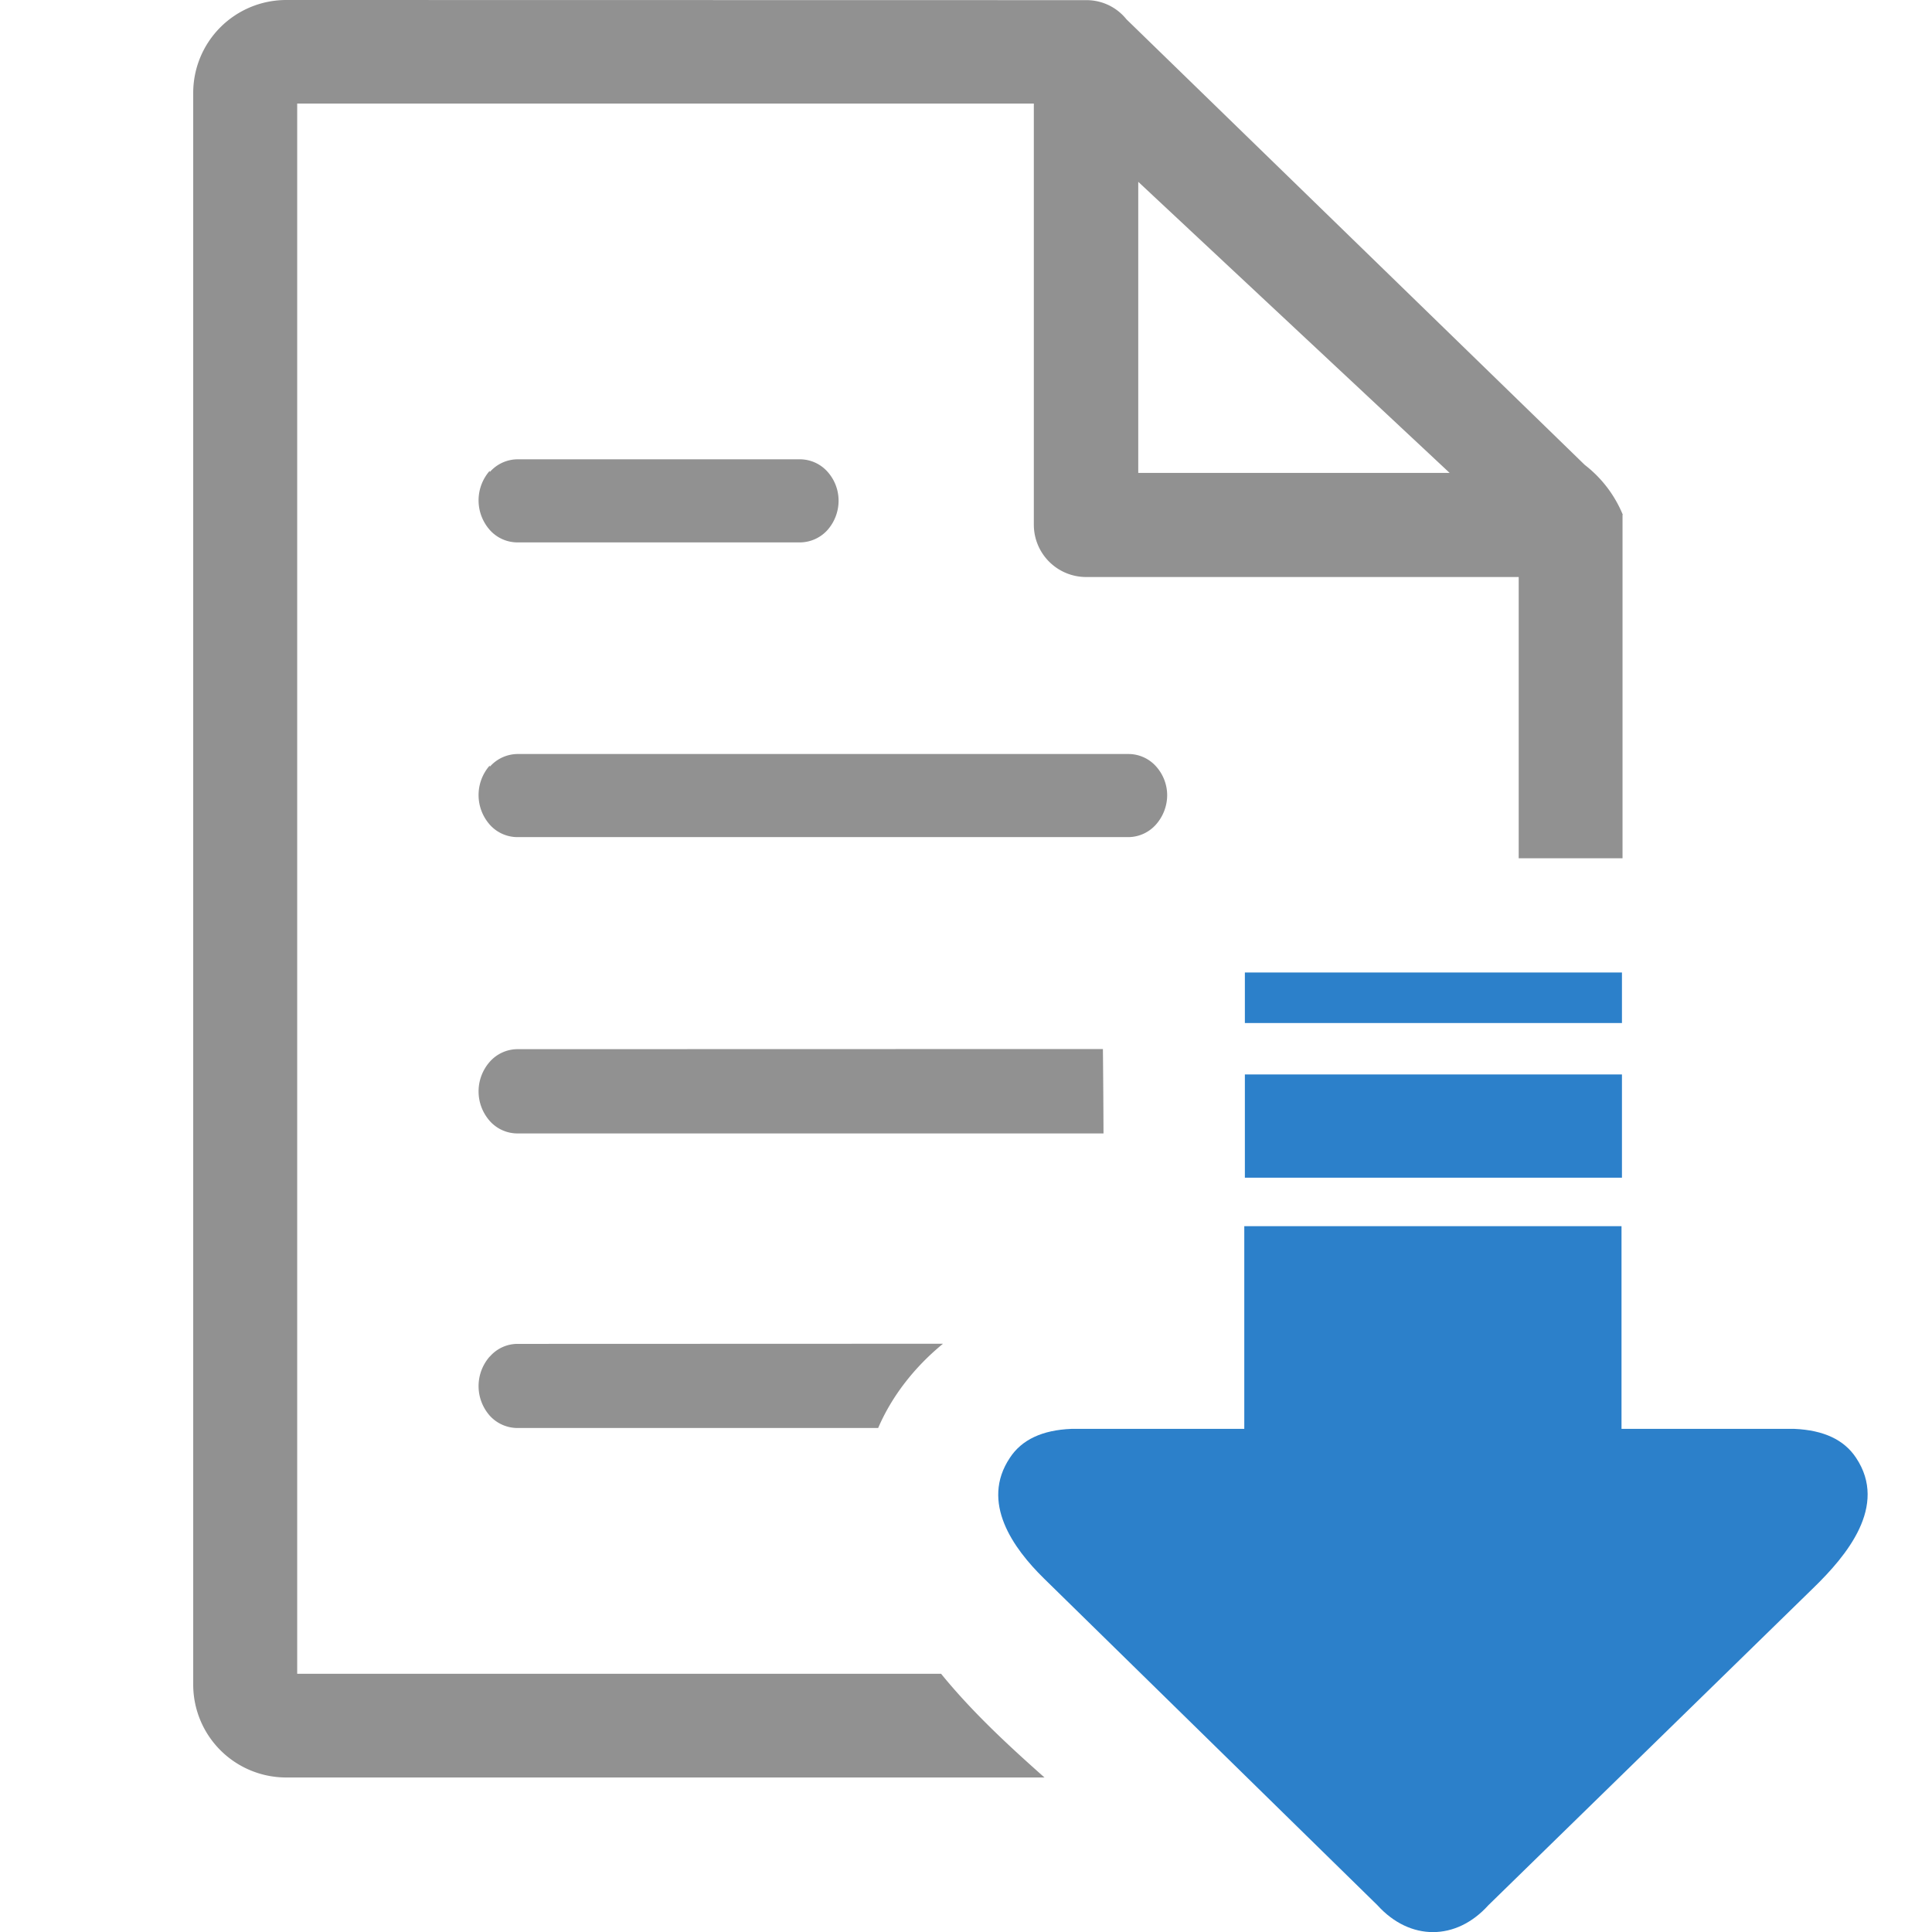 <?xml version="1.0" encoding="UTF-8" standalone="no"?>
<!-- Created with Inkscape (http://www.inkscape.org/) -->

<svg
   width="50"
   height="50"
   viewBox="0 0 13.229 13.229"
   version="1.1"
   id="svg8528"
   inkscape:version="1.2.2 (b0a8486541, 2022-12-01)"
   sodipodi:docname="document-download.svg"
   xmlns:inkscape="http://www.inkscape.org/namespaces/inkscape"
   xmlns:sodipodi="http://sodipodi.sourceforge.net/DTD/sodipodi-0.dtd"
   xmlns="http://www.w3.org/2000/svg"
   xmlns:svg="http://www.w3.org/2000/svg">
  <sodipodi:namedview
     id="namedview8530"
     pagecolor="#505050"
     bordercolor="#eeeeee"
     borderopacity="1"
     inkscape:showpageshadow="false"
     inkscape:pageopacity="0"
     inkscape:pagecheckerboard="0"
     inkscape:deskcolor="#505050"
     inkscape:document-units="mm"
     showgrid="false"
     inkscape:zoom="7.3192482"
     inkscape:cx="13.525979"
     inkscape:cy="26.437141"
     inkscape:window-width="1575"
     inkscape:window-height="1282"
     inkscape:window-x="26"
     inkscape:window-y="23"
     inkscape:window-maximized="0"
     inkscape:current-layer="layer1" />
  <defs
     id="defs8525" />
  <g
     inkscape:label="Ebene 1"
     inkscape:groupmode="layer"
     id="layer1">
    <g
       id="g16431"
       transform="translate(-170.656,-29.104)">
      <path
         id="path12445-3-3-9-6-9"
         style="fill:#919191;fill-opacity:1;stroke-width:0.099"
         d="m 172.617,29.104 a 0.637,0.636 0 0 0 -0.638,0.637 V 40.638 a 0.637,0.636 0 0 0 0.638,0.637 h 5.191 c -0.253,-0.224 -0.499,-0.453 -0.708,-0.71 h -0.183 -4.226 V 29.813 h 5.044 v 2.884 a 0.358,0.358 0 0 0 0.358,0.358 h 2.962 v 1.926 h 0.711 v -2.352 h 0.002 a 0.831,0.829 0 0 0 -0.261,-0.342 l -3.138,-3.051 a 0.35,0.35 0 0 0 -0.274,-0.131 z m 5.833,1.245 2.132,1.993 h -2.132 z m -4.251,1.9 a 0.255,0.255 0 0 0 -0.189,0.087 l -0.001,-0.008 a 0.308,0.307 0 0 0 0,0.404 0.254,0.254 0 0 0 0.19,0.086 h 1.936 a 0.256,0.256 0 0 0 0.189,-0.087 0.305,0.304 0 0 0 0.074,-0.198 0.298,0.297 0 0 0 -0.075,-0.198 0.254,0.254 0 0 0 -0.19,-0.086 z m -0.003,2.018 a 0.256,0.256 0 0 0 -0.186,0.087 l -0.001,-0.008 a 0.308,0.307 0 0 0 0,0.404 0.254,0.254 0 0 0 0.19,0.086 h 4.185 a 0.255,0.255 0 0 0 0.188,-0.087 0.306,0.305 0 0 0 0.076,-0.198 0.298,0.297 0 0 0 -0.075,-0.198 0.253,0.253 0 0 0 -0.19,-0.086 z m 0.002,2.021 a 0.255,0.255 0 0 0 -0.189,0.087 0.308,0.307 0 0 0 0,0.404 0.254,0.254 0 0 0 0.19,0.086 h 4.013 c -6.2e-4,-0.192 -0.002,-0.385 -0.004,-0.578 z m 0.001,2.018 a 0.251,0.251 0 0 0 -0.189,0.087 h -0.001 a 0.308,0.307 0 0 0 0,0.404 0.257,0.257 0 0 0 0.19,0.085 h 2.47 c 0.095,-0.221 0.251,-0.419 0.444,-0.577 z" />
      <path
         id="path5774-6"
         style="fill:#2c80ca;stroke-width:0.283"
         d="m 179.18,35.763 v 0.346 h 2.582 V 35.763 Z m 0,0.698 v 0.707 h 2.582 V 36.461 Z m -0.004,1.039 v 1.388 h -1.184 c -0.199,0.008 -0.34,0.074 -0.421,0.198 -0.204,0.305 0.023,0.62 0.233,0.826 l 2.284,2.238 c 0.222,0.245 0.538,0.245 0.759,0 l 2.228,-2.175 c 0.223,-0.217 0.511,-0.558 0.29,-0.889 -0.082,-0.124 -0.222,-0.189 -0.421,-0.198 h -1.185 V 37.5 Z" />
    </g>
  </g>
</svg>
